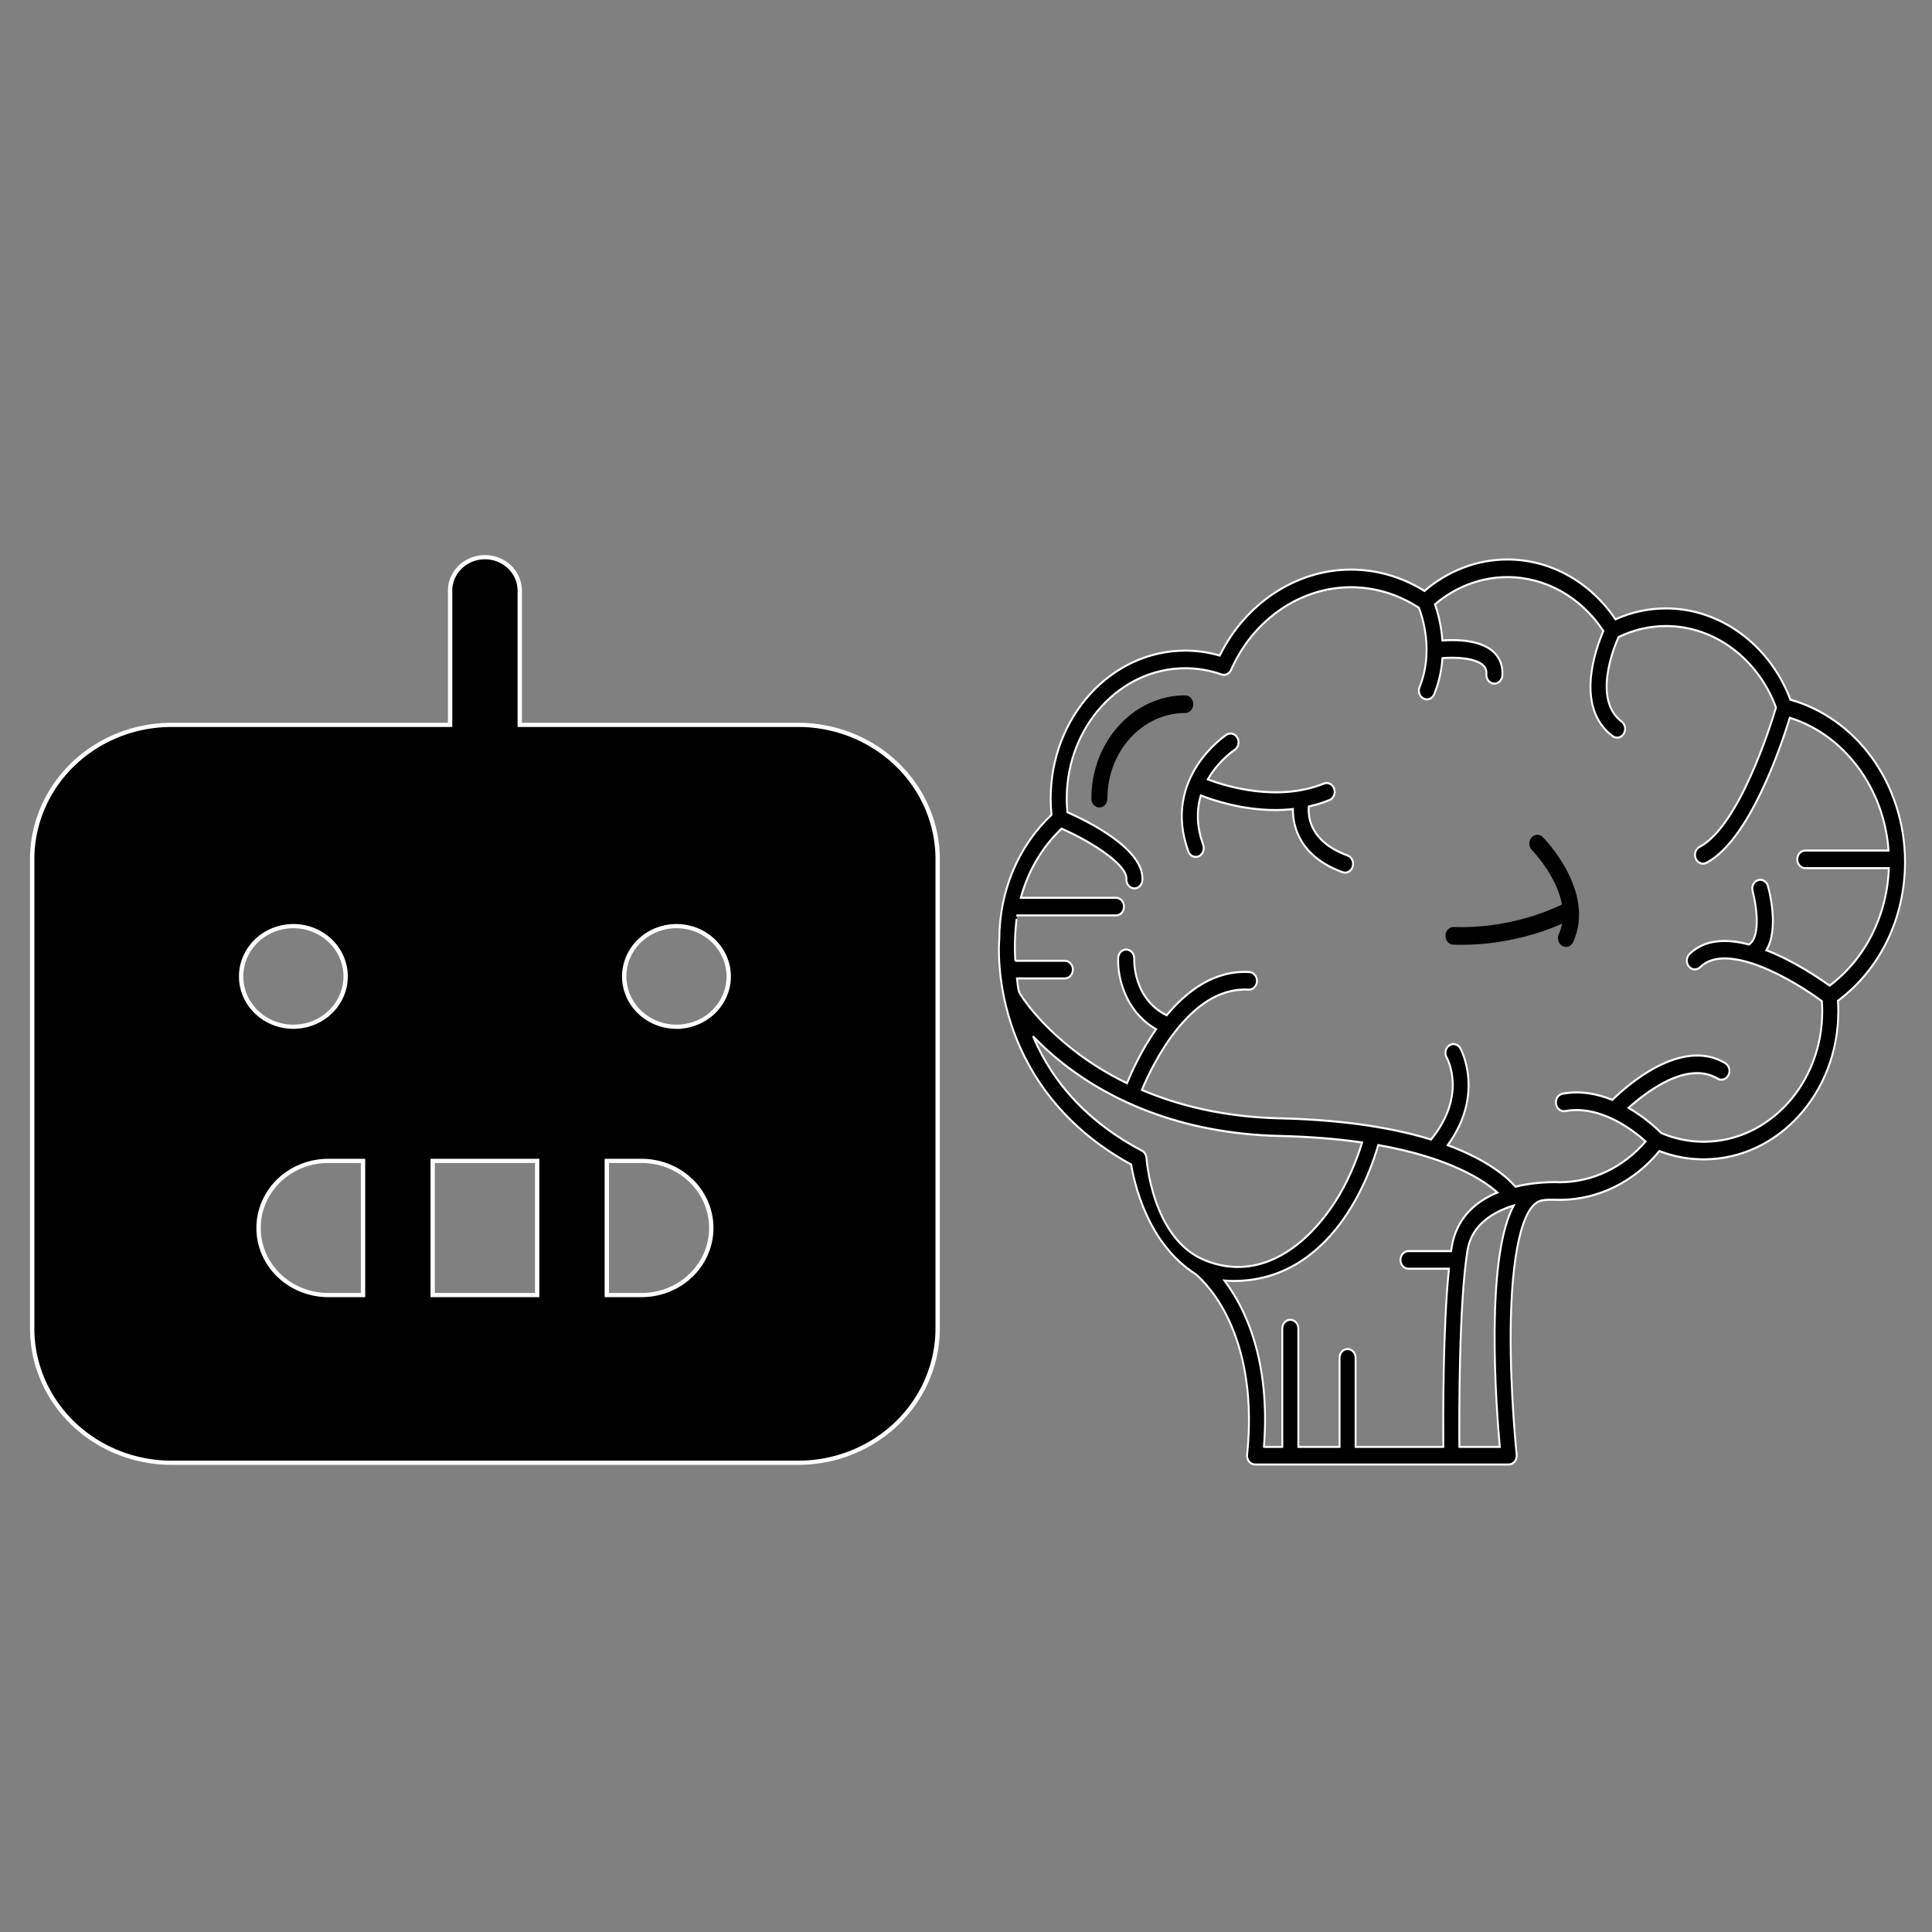 <?xml version="1.0" encoding="UTF-8" standalone="no"?>
<!-- Uploaded to: SVG Repo, www.svgrepo.com, Generator: SVG Repo Mixer Tools -->

<svg
   fill="#000000"
   height="800px"
   width="800px"
   version="1.1"
   id="Capa_1"
   viewBox="0 0 480.647 480.647"
   xml:space="preserve"
   sodipodi:docname="AI-HP.svg"
   inkscape:version="1.4 (86a8ad7, 2024-10-11)"
   xmlns:inkscape="http://www.inkscape.org/namespaces/inkscape"
   xmlns:sodipodi="http://sodipodi.sourceforge.net/DTD/sodipodi-0.dtd"
   xmlns:xlink="http://www.w3.org/1999/xlink"
   xmlns="http://www.w3.org/2000/svg"
   xmlns:svg="http://www.w3.org/2000/svg"><rect x="0" y="0" width="480.647" height="480.647" fill="#808080" stroke="none"/><defs
   id="defs4"><linearGradient
     id="swatch3"
     inkscape:swatch="solid"><stop
       style="stop-color:#ffffff;stop-opacity:1;"
       offset="0"
       id="stop3" /></linearGradient><linearGradient
     id="swatch2"
     inkscape:swatch="solid"><stop
       style="stop-color:#ffffff;stop-opacity:1;"
       offset="0"
       id="stop2" /></linearGradient><linearGradient
     id="swatch1"
     inkscape:swatch="solid"><stop
       style="stop-color:#000000;stop-opacity:1;"
       offset="0"
       id="stop1" /></linearGradient><linearGradient
     inkscape:collect="always"
     xlink:href="#swatch1"
     id="linearGradient1"
     x1="24"
     y1="116"
     x2="232"
     y2="116"
     gradientUnits="userSpaceOnUse" /><linearGradient
     inkscape:collect="always"
     xlink:href="#swatch2"
     id="linearGradient2"
     x1="24"
     y1="116"
     x2="232"
     y2="116"
     gradientUnits="userSpaceOnUse" /><linearGradient
     inkscape:collect="always"
     xlink:href="#swatch3"
     id="linearGradient3"
     x1="0"
     y1="240.323"
     x2="480.647"
     y2="240.323"
     gradientUnits="userSpaceOnUse" /></defs><sodipodi:namedview
   id="namedview4"
   pagecolor="#ffffff"
   bordercolor="#000000"
   borderopacity="0.25"
   inkscape:showpageshadow="2"
   inkscape:pageopacity="0.0"
   inkscape:pagecheckerboard="0"
   inkscape:deskcolor="#d1d1d1"
   showgrid="false"
   showguides="true"
   inkscape:zoom="0.82643105"
   inkscape:cx="233.5343"
   inkscape:cy="336.3862"
   inkscape:window-width="1909"
   inkscape:window-height="1160"
   inkscape:window-x="596"
   inkscape:window-y="0"
   inkscape:window-maximized="0"
   inkscape:current-layer="g4"><sodipodi:guide
     position="215.917,243.648"
     orientation="0,-1"
     id="guide5"
     inkscape:locked="false" /><sodipodi:guide
     position="239.907,350.515"
     orientation="1,0"
     id="guide6"
     inkscape:locked="false" /><sodipodi:guide
     position="-289.343,343.246"
     orientation="0,-1"
     id="guide7"
     inkscape:locked="false" /></sodipodi:namedview>
<g
   id="g4"
   transform="matrix(-0.469,0,0,0.516,473.935,127.758)"
   style="stroke:url(#linearGradient3)">
	<path
   d="m 192.959,331.256 c 10.128,2.011 15.95,26.404 16.229,63.188 0.227,29.885 -3.148,59.018 -3.182,59.309 -0.141,1.205 0.239,2.413 1.046,3.32 0.806,0.907 1.962,1.425 3.175,1.425 h 134.539 c 0.007,0 0.013,0 0.02,0 2.347,0 4.25,-1.903 4.25,-4.25 0,-0.307 -0.033,-0.605 -0.094,-0.894 -3.649,-32.539 3.991,-54.353 11.062,-66.941 7.253,-12.912 15.407,-19.039 16.348,-19.72 25.628,-14.897 32.593,-44.263 34.114,-52.815 39.652,-19.645 56.595,-47.769 63.828,-68.064 7.59,-21.297 6.366,-38.288 6.151,-40.613 -0.06,-23.187 -10.115,-44.888 -27.692,-59.94 0.288,-2.617 0.433,-5.229 0.433,-7.793 0,-39.359 -32.021,-71.38 -71.38,-71.38 -6.199,0 -12.34,0.8 -18.304,2.38 C 349.762,43.182 322.84,27.03 293.926,27.03 c -13.725,0 -27.15,3.55 -39.02,10.293 -12.525,-9.807 -28.023,-15.175 -43.977,-15.175 -22.696,0 -43.866,10.719 -57.325,28.851 -8.544,-3.488 -17.574,-5.253 -26.892,-5.253 -28.733,0 -54.94,17.591 -65.927,44.006 C 44.054,94.016 28.92,103.703 17.978,117.201 6.385,131.503 0,149.538 0,167.982 c 0,27.024 13.252,51.845 35.581,66.916 -0.124,1.718 -0.187,3.424 -0.187,5.097 0,39.359 32.021,71.38 71.38,71.38 8.063,0 15.965,-1.341 23.535,-3.991 13.541,14.986 32.67,23.52 52.954,23.52 0.075,0 0.154,-0.002 0.23,-0.006 0.009,0 0.95,-0.049 2.547,-0.049 1.631,0 4.317,-0.11 6.919,0.407 z M 471.969,215.641 H 445.67 c -2.347,0 -4.25,1.903 -4.25,4.25 0,2.347 1.903,4.25 4.25,4.25 h 25.372 c -0.332,2.167 -0.29,4.635 -1.308,6.908 -0.002,0.004 -0.006,0.005 -0.008,0.01 -0.171,0.521 -9.65,14.786 -31.338,29.48 -6.818,4.62 -15.353,9.568 -25.691,14.129 -2.33,-5.216 -7.498,-15.703 -15.417,-26.036 16.807,-8.795 20.583,-25.912 20.083,-34.416 -0.138,-2.344 -2.154,-4.134 -4.492,-3.994 -2.343,0.138 -4.131,2.149 -3.994,4.492 0.012,0.198 0.88,19.013 -17.21,27.197 -10.823,-11.865 -25.491,-21.834 -43.877,-20.839 -2.344,0.126 -4.141,2.129 -4.014,4.473 0.127,2.344 2.124,4.138 4.473,4.014 31.316,-1.691 51.336,36.923 56.563,48.359 -18.991,7.325 -43.213,13.042 -73.156,13.672 -35.459,0.747 -61.404,4.952 -80.246,10.226 -19.09,-21.327 -8.777,-38.729 -8.29,-39.52 1.243,-1.978 0.656,-4.592 -1.317,-5.847 -1.981,-1.259 -4.607,-0.676 -5.867,1.305 -0.144,0.228 -13.362,21.707 6.634,46.779 -21.763,7.322 -31.915,15.804 -35.907,20.009 -8.492,-1.879 -16.372,-2.194 -20.624,-2.194 -1.513,0 -2.53,0.04 -2.878,0.056 -17.339,-0.028 -33.708,-7.149 -45.548,-19.662 6.825,-5.579 24.167,-17.724 42.621,-14.645 2.314,0.383 4.505,-1.178 4.891,-3.494 0.386,-2.315 -1.178,-4.505 -3.494,-4.891 -9.481,-1.581 -18.532,0.077 -26.39,2.986 -7.031,-6.312 -36.395,-30.531 -59.888,-17.715 -2.06,1.124 -2.82,3.706 -1.696,5.766 1.123,2.061 3.705,2.819 5.766,1.696 16.212,-8.84 38.143,6.653 47.225,14.106 -8.951,4.715 -15.309,10.25 -17.351,12.135 -7.209,2.771 -14.781,4.189 -22.524,4.189 -34.672,0 -62.88,-28.208 -62.88,-62.88 0,-1.602 0.088,-3.245 0.218,-4.897 14.598,-9.823 50.279,-29.148 64.548,-16.38 1.748,1.564 4.436,1.415 6.001,-0.333 1.565,-1.75 1.416,-4.436 -0.333,-6.002 -8.081,-7.23 -19.761,-7.429 -31.582,-4.602 -6.684,-4.016 -3.595,-20.158 -1.908,-25.709 0.685,-2.244 -0.578,-4.618 -2.822,-5.305 -2.244,-0.689 -4.621,0.576 -5.307,2.821 -0.754,2.464 -5.968,20.658 0.855,30.938 -14.679,5.201 -28.161,13.555 -33.551,17.101 C 21.054,214.682 9.497,193.852 8.567,170.977 h 44.336 c 2.347,0 4.25,-1.903 4.25,-4.25 0,-2.347 -1.903,-4.25 -4.25,-4.25 H 8.726 c 2.33,-29.92 23.446,-55.822 52.39,-63.999 4.63,13.686 21.436,59.025 44.204,69.913 0.591,0.283 1.216,0.417 1.831,0.417 1.585,0 3.107,-0.892 3.837,-2.418 1.013,-2.117 0.117,-4.655 -2.001,-5.667 C 88.03,150.7 71.352,102.415 68.435,93.528 c 9.553,-23.553 32.781,-39.282 58.277,-39.282 8.788,0 17.277,1.804 25.267,5.321 2.817,5.791 13.526,30.335 -1.655,40.722 -1.937,1.326 -2.433,3.971 -1.108,5.908 0.824,1.204 2.156,1.851 3.512,1.851 0.827,0 1.662,-0.241 2.396,-0.743 20.297,-13.887 8.918,-42.202 4.892,-50.665 11.836,-16.318 30.686,-25.991 50.914,-25.991 13.919,0 27.44,4.645 38.417,13.128 -1.371,3.545 -3.337,9.772 -3.93,17.424 -7.106,-0.473 -20.821,-0.432 -27.668,5.973 -3.012,2.818 -4.454,6.576 -4.167,10.867 0.15,2.246 2.018,3.967 4.236,3.967 0.095,0 0.191,-0.003 0.287,-0.009 2.342,-0.156 4.114,-2.182 3.958,-4.523 -0.117,-1.755 0.342,-3.017 1.49,-4.092 3.936,-3.688 14.39,-4.219 21.837,-3.668 0.403,5.5 1.673,11.407 4.361,17.382 0.708,1.574 2.257,2.507 3.878,2.507 0.583,0 1.176,-0.121 1.742,-0.375 2.141,-0.963 3.095,-3.479 2.131,-5.62 -7.614,-16.919 -1.483,-33.83 0.342,-38.148 10.898,-6.494 23.342,-9.93 36.082,-9.93 26.885,0 51.839,15.644 63.575,39.855 0.923,1.903 3.105,2.839 5.12,2.194 6.201,-1.985 12.656,-2.991 19.185,-2.991 34.672,0 62.88,28.208 62.88,62.88 0,2.148 -0.119,4.338 -0.35,6.536 -10.667,4.266 -40.952,17.742 -39.793,32.814 0.171,2.229 2.034,3.924 4.233,3.924 0.109,0 0.22,-0.004 0.331,-0.013 2.34,-0.18 4.091,-2.223 3.911,-4.564 -0.496,-6.452 17.055,-17.318 34.404,-24.241 10.378,8.96 17.797,20.513 21.598,33.337 h -50.475 c -2.347,0 -4.25,1.903 -4.25,4.25 0,2.347 1.903,4.25 4.25,4.25 h 52.438 c 0,-0.002 1.838,9.689 0.986,21.878 z m -264.37,118 c 10.769,3.016 22.284,9.211 24.485,21.535 4.532,25.377 4.444,79.409 4.319,94.822 H 214.95 c 0.952,-9.586 2.911,-32.329 2.739,-55.547 -0.217,-29.249 -3.508,-49.424 -10.09,-60.81 z m 132.468,116.357 h -9.74 v -57.027 c 0,-2.347 -1.903,-4.25 -4.25,-4.25 -2.347,0 -4.25,1.903 -4.25,4.25 v 57.027 h -21.879 v -42.923 c 0,-2.347 -1.903,-4.25 -4.25,-4.25 -2.347,0 -4.25,1.903 -4.25,4.25 v 42.923 h -46.541 c 0.126,-13.917 0.227,-57.652 -2.982,-85.894 h 21.467 c 2.347,0 4.25,-1.903 4.25,-4.25 0,-2.347 -1.903,-4.25 -4.25,-4.25 h -22.619 c -0.106,-0.651 -0.212,-1.301 -0.322,-1.922 -2.549,-14.274 -12.952,-22.076 -24.235,-26.329 7.513,-6.063 25.5,-16.797 63.228,-22.868 2.072,6.62 7.512,21.437 18.208,35.387 11.094,14.47 29.715,30.131 58.332,30.131 1.635,0 3.308,-0.058 5.009,-0.164 -10.553,12.695 -24.583,37.945 -20.926,80.159 z m 31.475,-90.031 c -26.007,9.732 -50.053,-3.105 -66.989,-25.064 -9.273,-12.022 -14.379,-25.078 -16.566,-31.666 12.573,-1.652 27.094,-2.795 43.85,-3.147 54.288,-1.143 90.728,-18.466 111.737,-32.796 7.777,-5.305 14.056,-10.571 18.981,-15.245 -10.942,23.479 -30.331,42.005 -57.779,55.149 -1.307,0.625 -2.205,1.879 -2.383,3.316 -0.043,0.337 -2.767,38.944 -30.851,49.453 z"
   id="path1"
   style="stroke:url(#linearGradient3)" />
	<path
   d="m 381.806,96.161 c 22.777,0 41.307,18.53 41.307,41.307 0,2.347 1.903,4.25 4.25,4.25 2.347,0 4.25,-1.903 4.25,-4.25 0,-27.464 -22.343,-49.807 -49.807,-49.807 -2.347,0 -4.25,1.903 -4.25,4.25 0,2.347 1.902,4.25 4.25,4.25 z"
   id="path2"
   style="stroke:url(#linearGradient3)" />
	<path
   d="m 297.026,173.148 c 0.445,0 0.899,-0.07 1.344,-0.219 22.969,-7.656 26.379,-22.264 26.33,-30.434 3.146,0.311 6.257,0.467 9.295,0.467 17.514,0 32.712,-4.593 39.55,-7.032 2.482,7.51 2.067,15.476 -1.261,23.795 -0.872,2.18 0.188,4.653 2.367,5.524 0.518,0.208 1.052,0.305 1.577,0.305 1.686,0 3.283,-1.011 3.947,-2.672 14.214,-35.534 -19.895,-56.037 -20.241,-56.24 -2.026,-1.188 -4.629,-0.508 -5.816,1.517 -1.187,2.025 -0.508,4.629 1.517,5.816 0.071,0.042 7.155,4.247 12.803,12.105 0.501,0.698 0.969,1.401 1.414,2.108 -10.159,3.465 -37.252,10.926 -61.599,2 -2.202,-0.809 -4.645,0.324 -5.453,2.527 -0.808,2.204 0.323,4.645 2.527,5.453 3.623,1.328 7.279,2.335 10.923,3.075 0.524,5.078 -0.603,16.966 -20.569,23.622 -2.227,0.742 -3.43,3.149 -2.688,5.375 0.595,1.782 2.253,2.908 4.033,2.908 z"
   id="path3"
   style="stroke:url(#linearGradient3)" />
	<path
   d="m 239.651,207.864 c 2.346,-0.071 4.19,-2.031 4.119,-4.377 -0.071,-2.346 -2.017,-4.202 -4.377,-4.119 -28.227,0.858 -50.417,-7.755 -57.427,-10.851 2.708,-13.839 15.664,-25.994 15.944,-26.253 1.729,-1.586 1.846,-4.274 0.26,-6.004 -1.586,-1.729 -4.275,-1.848 -6.005,-0.261 -1.16,1.063 -28.263,26.316 -16.12,50.603 0.745,1.49 2.246,2.351 3.805,2.351 0.639,0 1.287,-0.145 1.897,-0.45 2.1,-1.049 2.951,-3.603 1.901,-5.702 -0.833,-1.667 -1.395,-3.36 -1.743,-5.061 9.435,3.81 28.898,10.189 53.464,10.189 1.412,0 2.839,-0.021 4.282,-0.065 z"
   id="path4"
   style="stroke:url(#linearGradient3)" />
</g>
<g
   style="fill:url(#linearGradient1);stroke:url(#linearGradient2)"
   id="g8"
   transform="matrix(1.083,0,0,1.043,-17.983,130.275)"><path
     d="M 200,48 H 136 V 16 a 8,8 0 0 0 -16,0 V 48 H 56 A 32.036,32.036 0 0 0 24,80 v 112 a 32.036,32.036 0 0 0 32,32 h 144 a 32.036,32.036 0 0 0 32,-32 V 80 A 32.036,32.036 0 0 0 200,48 Z M 72,108 a 12,12 0 1 1 12,12 12,12 0 0 1 -12,-12 z m 28,76 h -8 a 16,16 0 0 1 0,-32 h 8 z m 40,0 h -24 v -32 h 24 z m 24,0 h -8 v -32 h 8 a 16,16 0 0 1 0,32 z m 8,-64 a 12,12 0 1 1 12,-12 12,12 0 0 1 -12,12 z"
     id="path1-8"
     style="fill:url(#linearGradient1);stroke:url(#linearGradient2)" /></g></svg>
